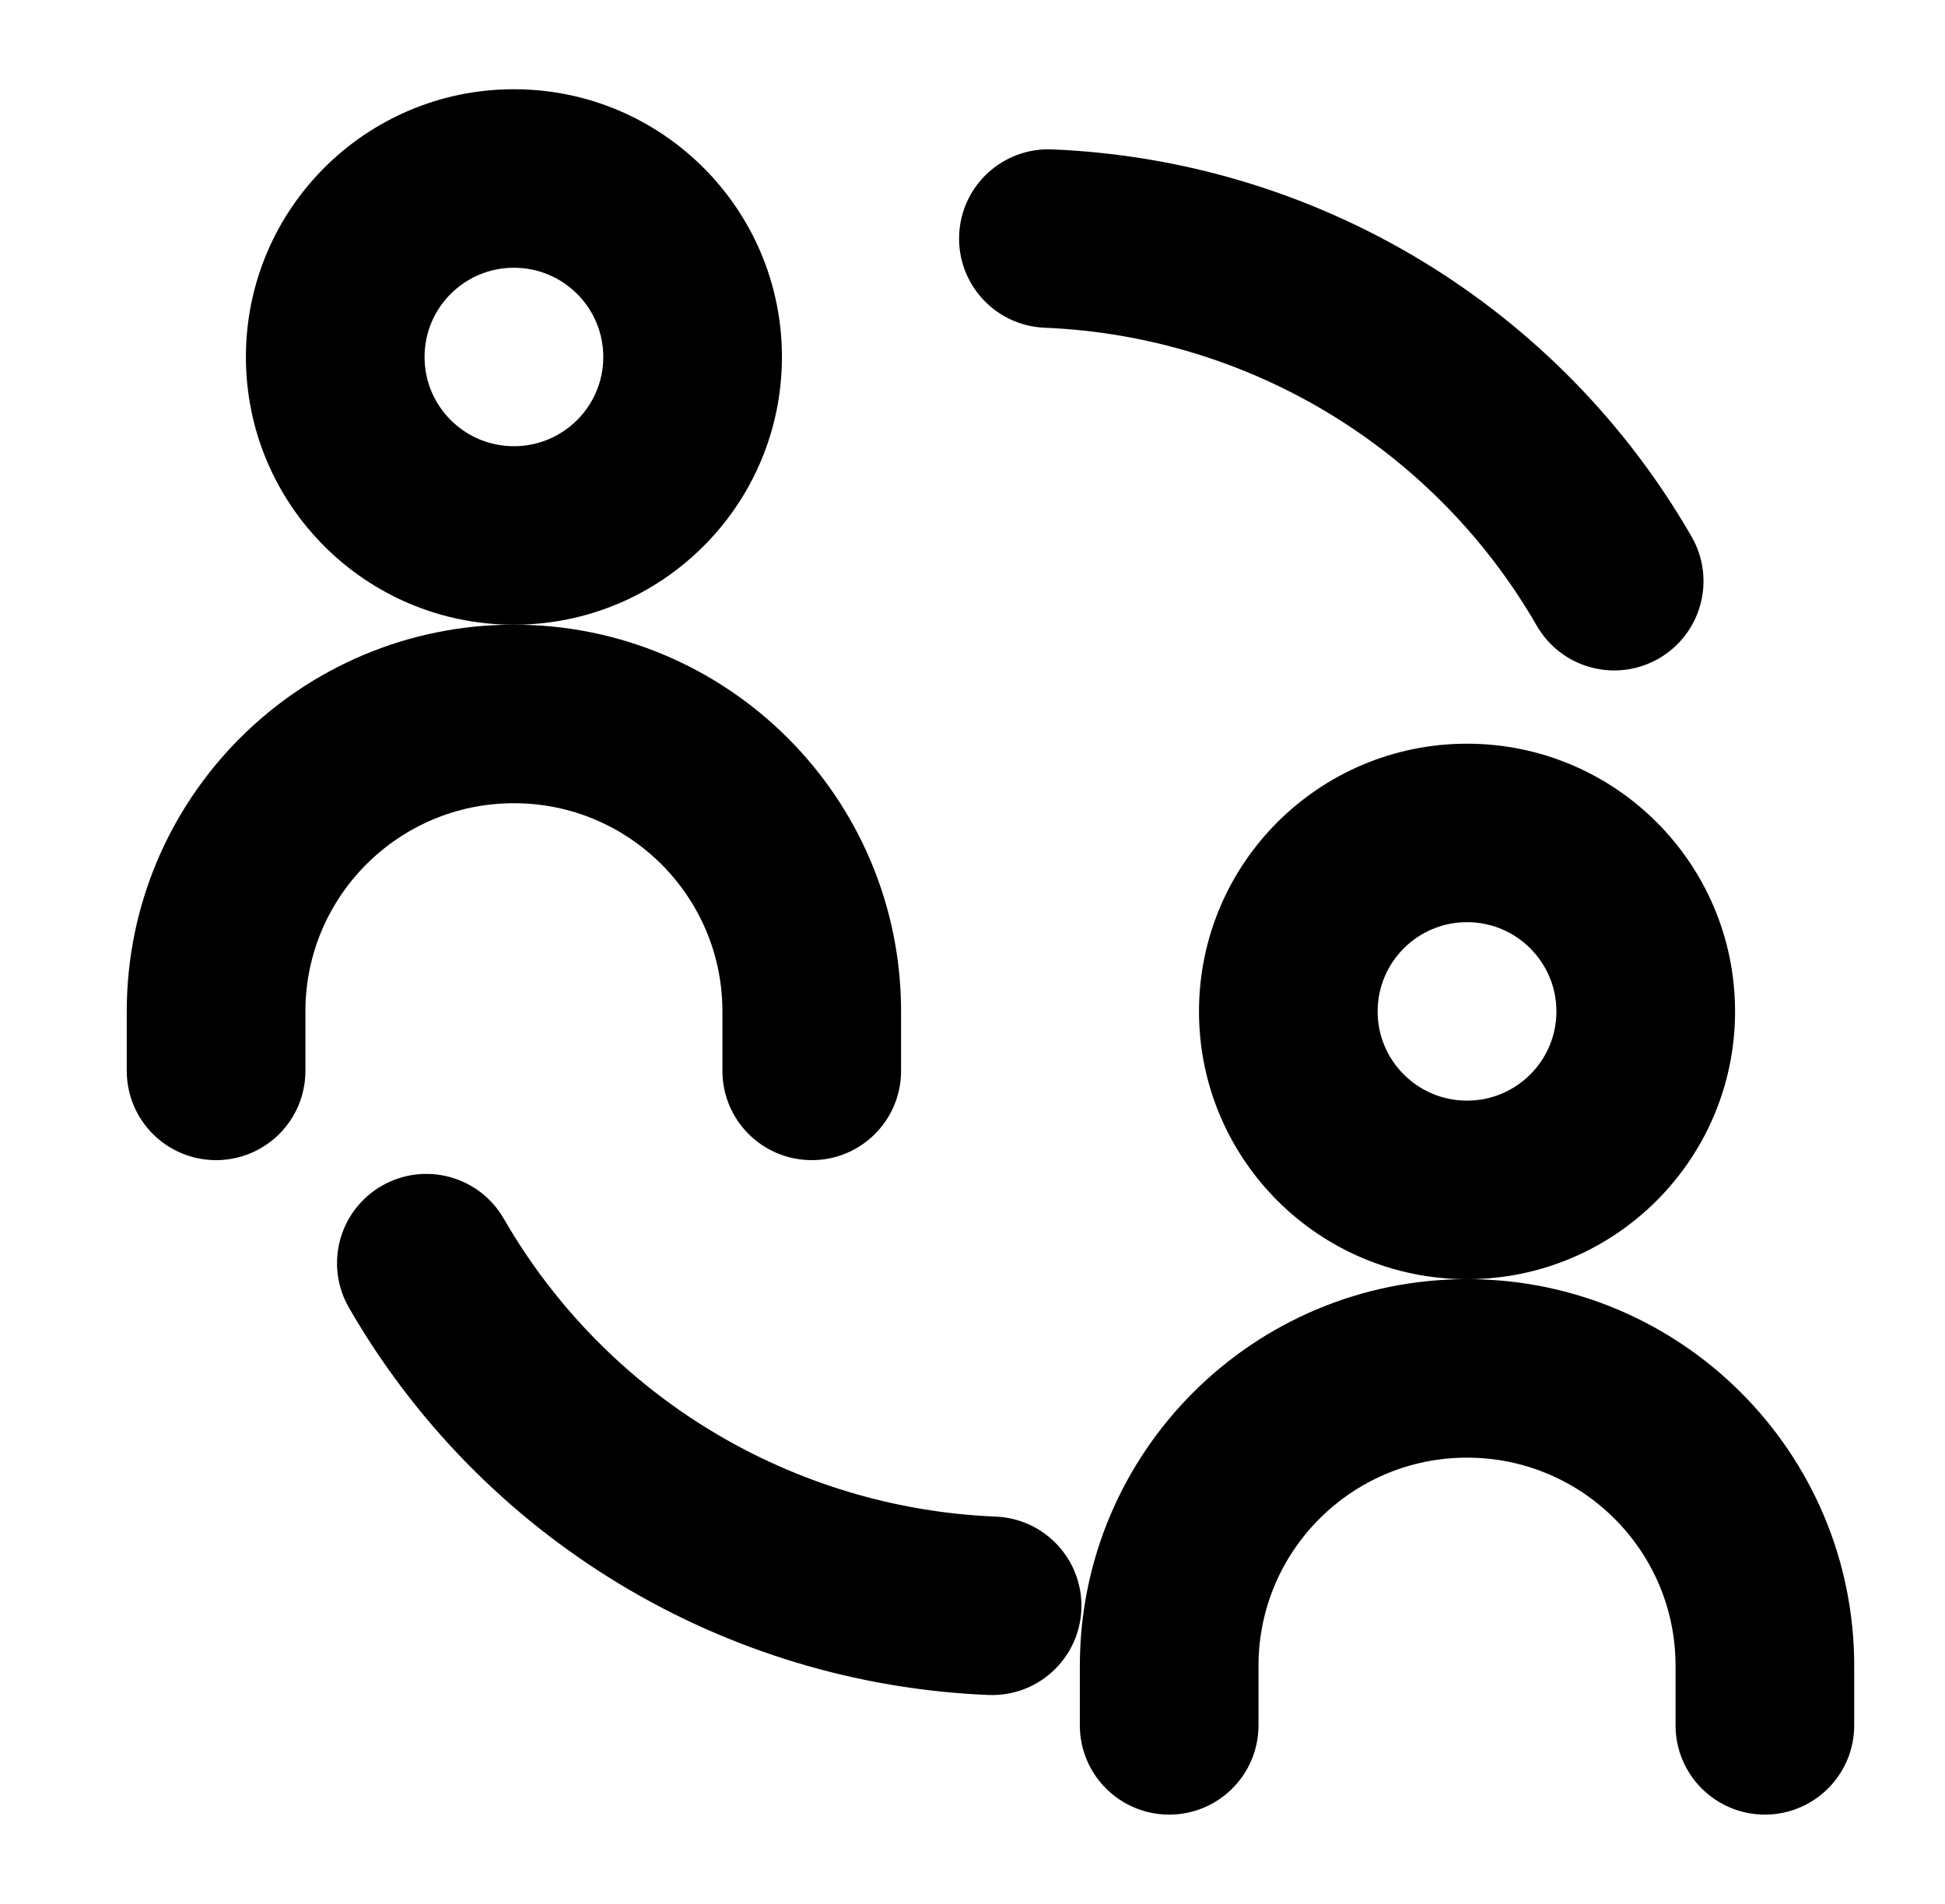 <svg width="47" height="46" viewBox="0 0 47 46" fill="none" xmlns="http://www.w3.org/2000/svg">
<path fill-rule="evenodd" clip-rule="evenodd" d="M9.585 29.274C10.274 28.878 11.154 29.115 11.55 29.803C12.823 32.014 14.635 33.866 16.817 35.188C19 36.509 21.483 37.258 24.033 37.362C24.828 37.395 25.445 38.064 25.412 38.858C25.38 39.651 24.709 40.267 23.915 40.235C20.879 40.11 17.923 39.219 15.325 37.646C12.726 36.072 10.569 33.867 9.055 31.236C8.658 30.548 8.896 29.669 9.585 29.274Z" fill="black" stroke="black" stroke-width="1.438" stroke-linecap="round" stroke-linejoin="round"/>
<path fill-rule="evenodd" clip-rule="evenodd" d="M39.723 15.289C39.034 15.684 38.154 15.447 37.758 14.759C36.485 12.549 34.673 10.697 32.491 9.375C30.308 8.053 27.825 7.305 25.275 7.2C24.48 7.168 23.863 6.498 23.896 5.705C23.928 4.912 24.599 4.295 25.393 4.328C28.43 4.452 31.385 5.343 33.983 6.916C36.582 8.49 38.739 10.695 40.254 13.326C40.65 14.014 40.412 14.893 39.723 15.289Z" fill="black" stroke="black" stroke-width="1.438" stroke-linecap="round" stroke-linejoin="round"/>
<path fill-rule="evenodd" clip-rule="evenodd" d="M12.418 5.75C10.829 5.75 9.54 7.037 9.54 8.625C9.54 10.213 10.829 11.5 12.418 11.5C14.008 11.5 15.297 10.213 15.297 8.625C15.297 7.037 14.008 5.75 12.418 5.75ZM6.661 8.625C6.661 5.449 9.239 2.875 12.418 2.875C15.598 2.875 18.176 5.449 18.176 8.625C18.176 11.801 15.598 14.375 12.418 14.375C9.239 14.375 6.661 11.801 6.661 8.625Z" fill="black" stroke="black" stroke-width="1.438" stroke-linecap="round" stroke-linejoin="round"/>
<path fill-rule="evenodd" clip-rule="evenodd" d="M35.45 21.562C33.86 21.562 32.571 22.85 32.571 24.438C32.571 26.025 33.86 27.312 35.45 27.312C37.04 27.312 38.329 26.025 38.329 24.438C38.329 22.85 37.04 21.562 35.45 21.562ZM29.692 24.438C29.692 21.262 32.27 18.688 35.45 18.688C38.63 18.688 41.208 21.262 41.208 24.438C41.208 27.613 38.63 30.188 35.45 30.188C32.27 30.188 29.692 27.613 29.692 24.438Z" fill="black" stroke="black" stroke-width="1.438" stroke-linecap="round" stroke-linejoin="round"/>
<path fill-rule="evenodd" clip-rule="evenodd" d="M12.418 18.688C9.239 18.688 6.661 21.262 6.661 24.438V25.875C6.661 26.669 6.016 27.312 5.221 27.312C4.426 27.312 3.782 26.669 3.782 25.875V24.438C3.782 19.674 7.649 15.812 12.418 15.812C17.189 15.812 21.055 19.674 21.055 24.438V25.875C21.055 26.669 20.411 27.312 19.616 27.312C18.821 27.312 18.176 26.669 18.176 25.875V24.438C18.176 21.262 15.598 18.688 12.418 18.688Z" fill="black" stroke="black" stroke-width="1.438" stroke-linecap="round" stroke-linejoin="round"/>
<path fill-rule="evenodd" clip-rule="evenodd" d="M35.45 34.5C32.27 34.5 29.692 37.074 29.692 40.25V41.688C29.692 42.481 29.047 43.125 28.253 43.125C27.457 43.125 26.813 42.481 26.813 41.688V40.25C26.813 35.486 30.68 31.625 35.45 31.625C40.22 31.625 44.087 35.486 44.087 40.25V41.688C44.087 42.481 43.442 43.125 42.647 43.125C41.852 43.125 41.208 42.481 41.208 41.688V40.25C41.208 37.074 38.63 34.5 35.45 34.5Z" fill="black" stroke="black" stroke-width="1.438" stroke-linecap="round" stroke-linejoin="round"/>
</svg>
